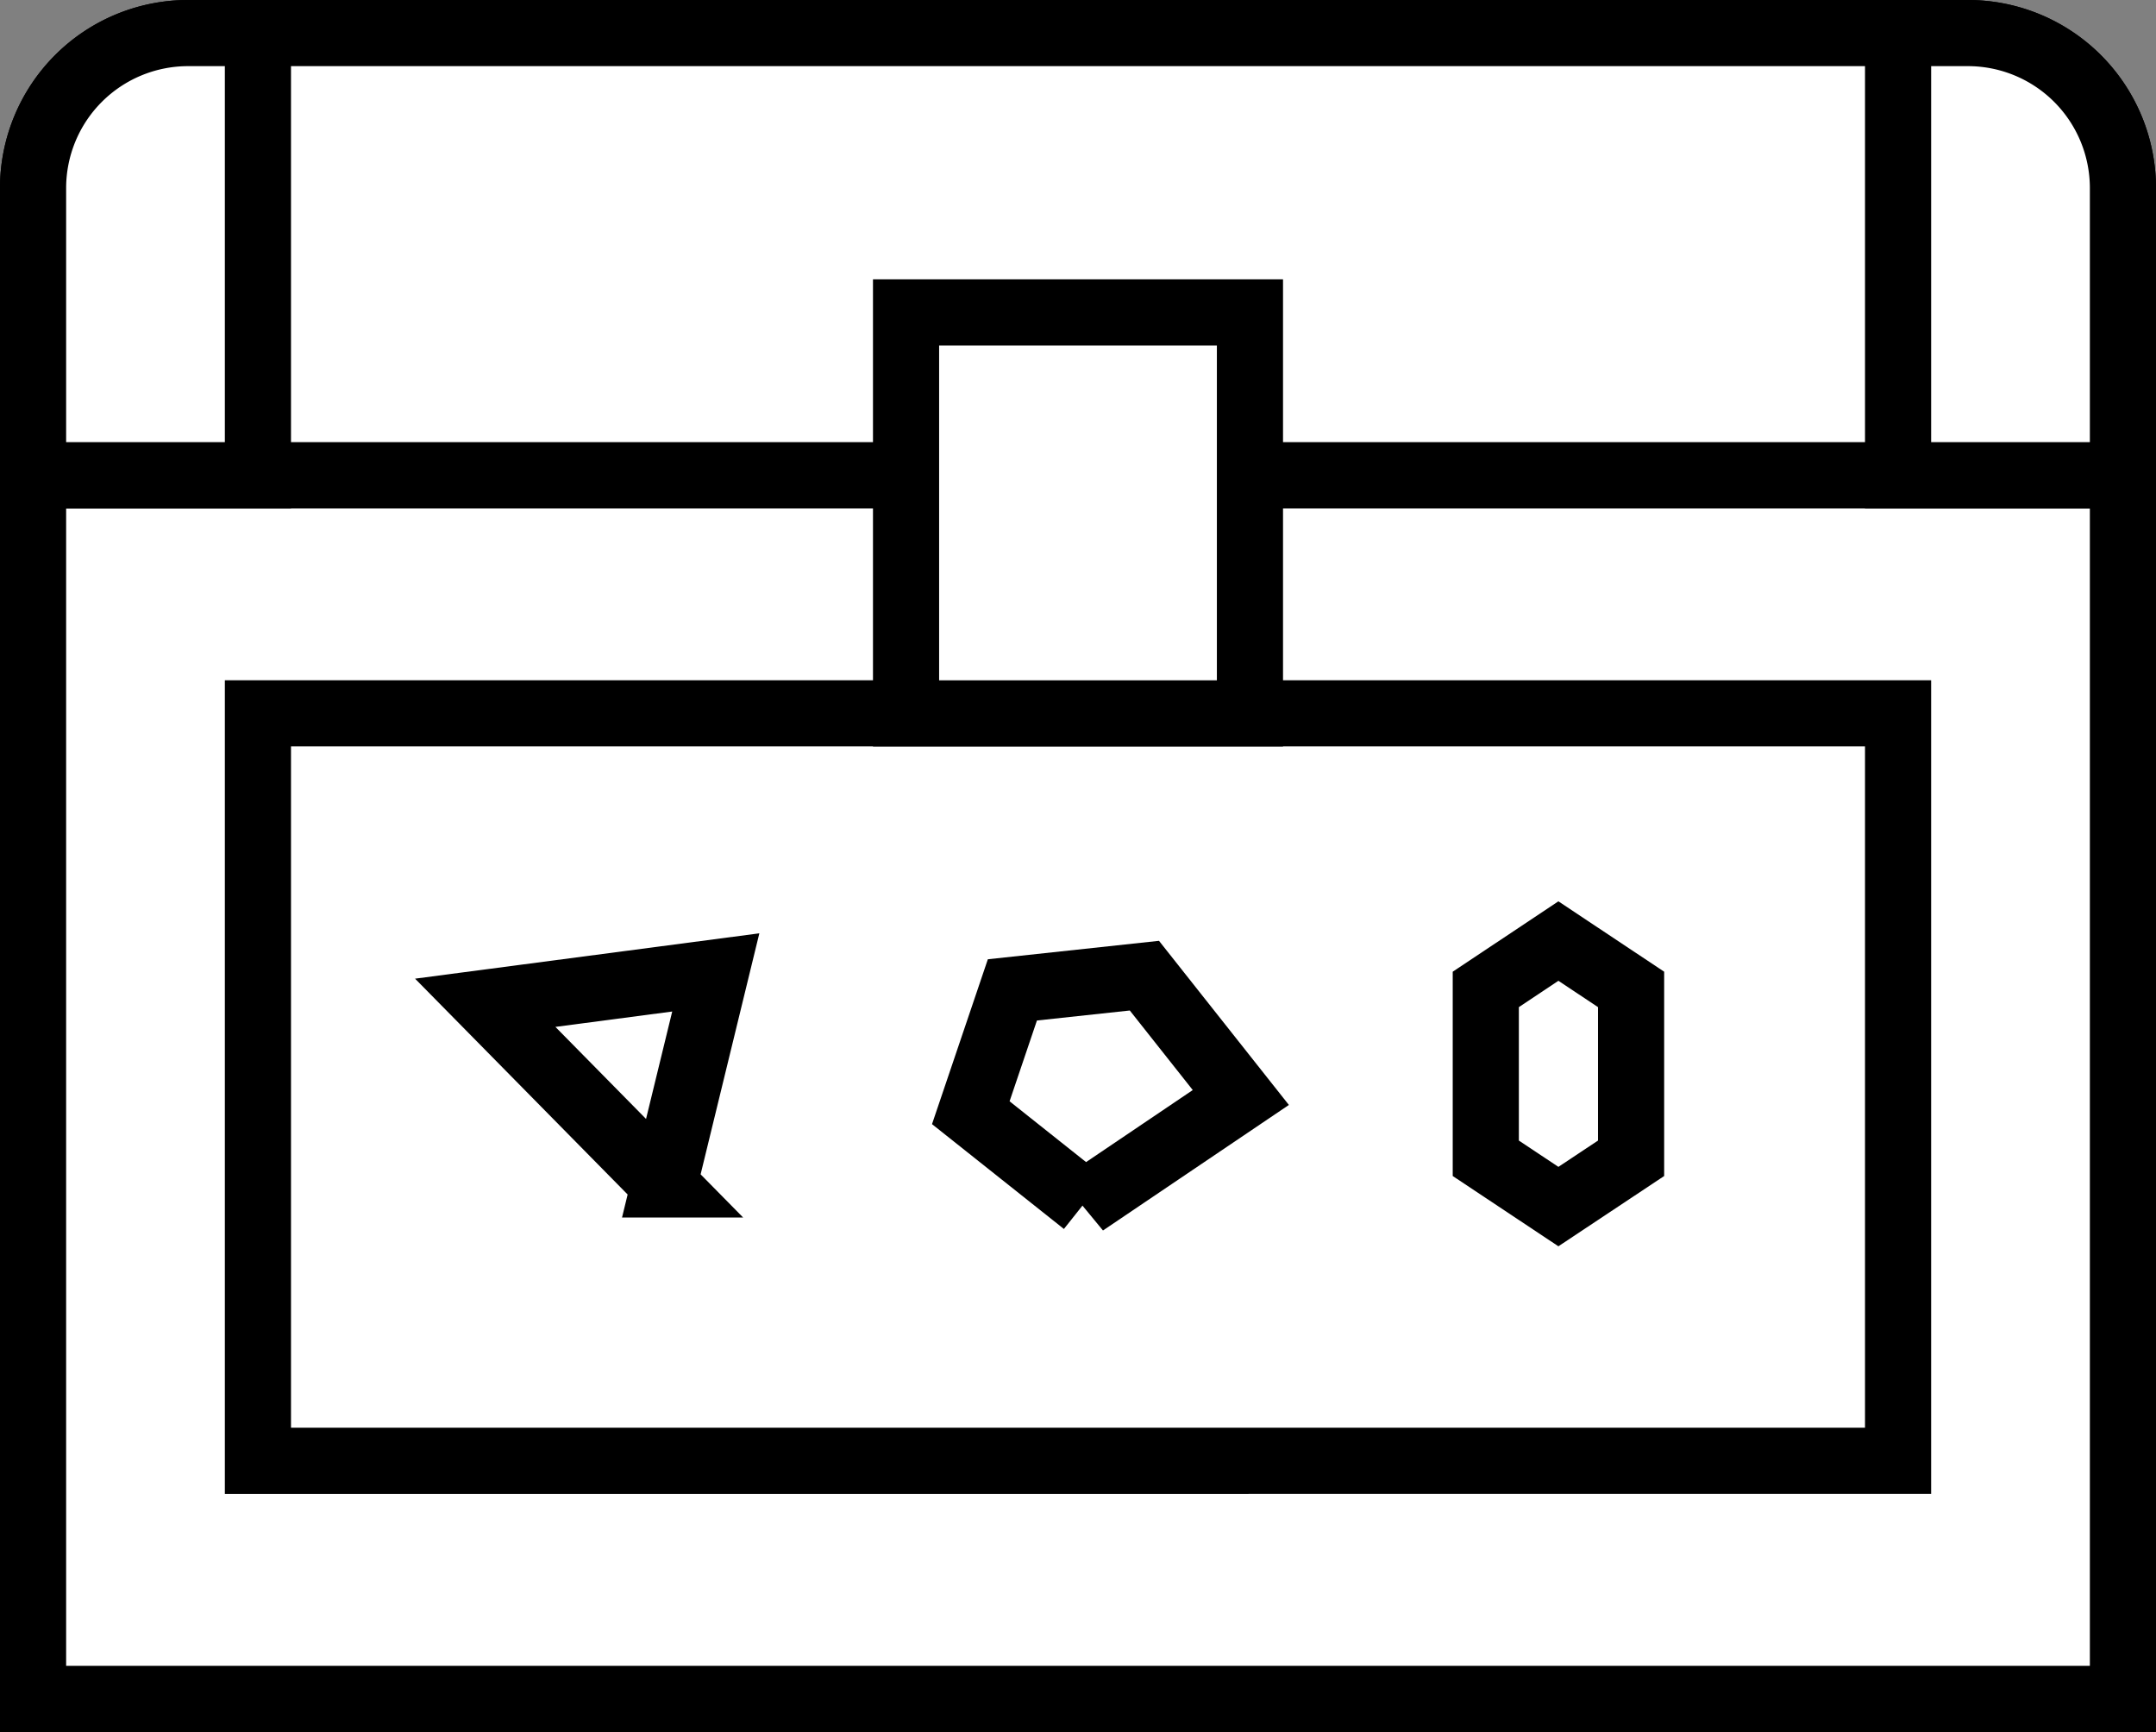 <svg xmlns="http://www.w3.org/2000/svg" viewBox="0 0 326 261.84"><rect x="0" y="0" width="326" height="261.84" fill="#808080" stroke="none"/><defs><style>.cls-1{fill:#fff;stroke:#000;stroke-miterlimit:10;stroke-width:10px}.cls-2{fill:none}</style></defs><title>chest</title><g id="Layer_2" data-name="Layer 2"><g id="Layer_1-2" data-name="Layer 1"><g id="chest"><path class="cls-1" d="M5 71.84h316v185H5z"/><path class="cls-1" d="M39 107.84h248v113H39z"/><g id="undertop"><path class="cls-1" d="M28.44 5h269.12A23.44 23.44 0 0 1 321 28.44v43.4H5v-43.4A23.44 23.44 0 0 1 28.44 5z"/><path class="cls-1" d="M28.44 5H39v66.84H5v-43.4A23.44 23.44 0 0 1 28.44 5zM287 5h10.56A23.44 23.44 0 0 1 321 28.44v43.4h-34V5z"/></g><path id="lock" class="cls-1" d="M137 47.23h52v60.62h-52z"/><g id="reward-1"><path id="reward-1-svg" class="cls-1" d="M100.42 179.06L73.37 151.6l34.86-4.59-7.81 32.05z"/><path class="cls-2" d="M58.64 129.67h68.19v68.19H58.64z"/></g><g id="reward-2"><path id="reward-2-2" data-name="reward-2" class="cls-1" d="M163.98 181.88l-17.19-13.66 6.29-18.57 19.96-2.15 14.58 18.42-23.64 15.96z"/><path class="cls-2" d="M130.11 129.67h68.19v68.19h-68.19z"/></g><g id="reward-3"><path id="reward-3-svg" class="cls-1" d="M246.63 175.11l-10.99 7.3-10.98-7.3v-25.53l10.98-7.31 10.99 7.31v25.53z"/><path class="cls-2" d="M201.55 129.67h68.19v68.19h-68.19z"/></g></g></g></g></svg>